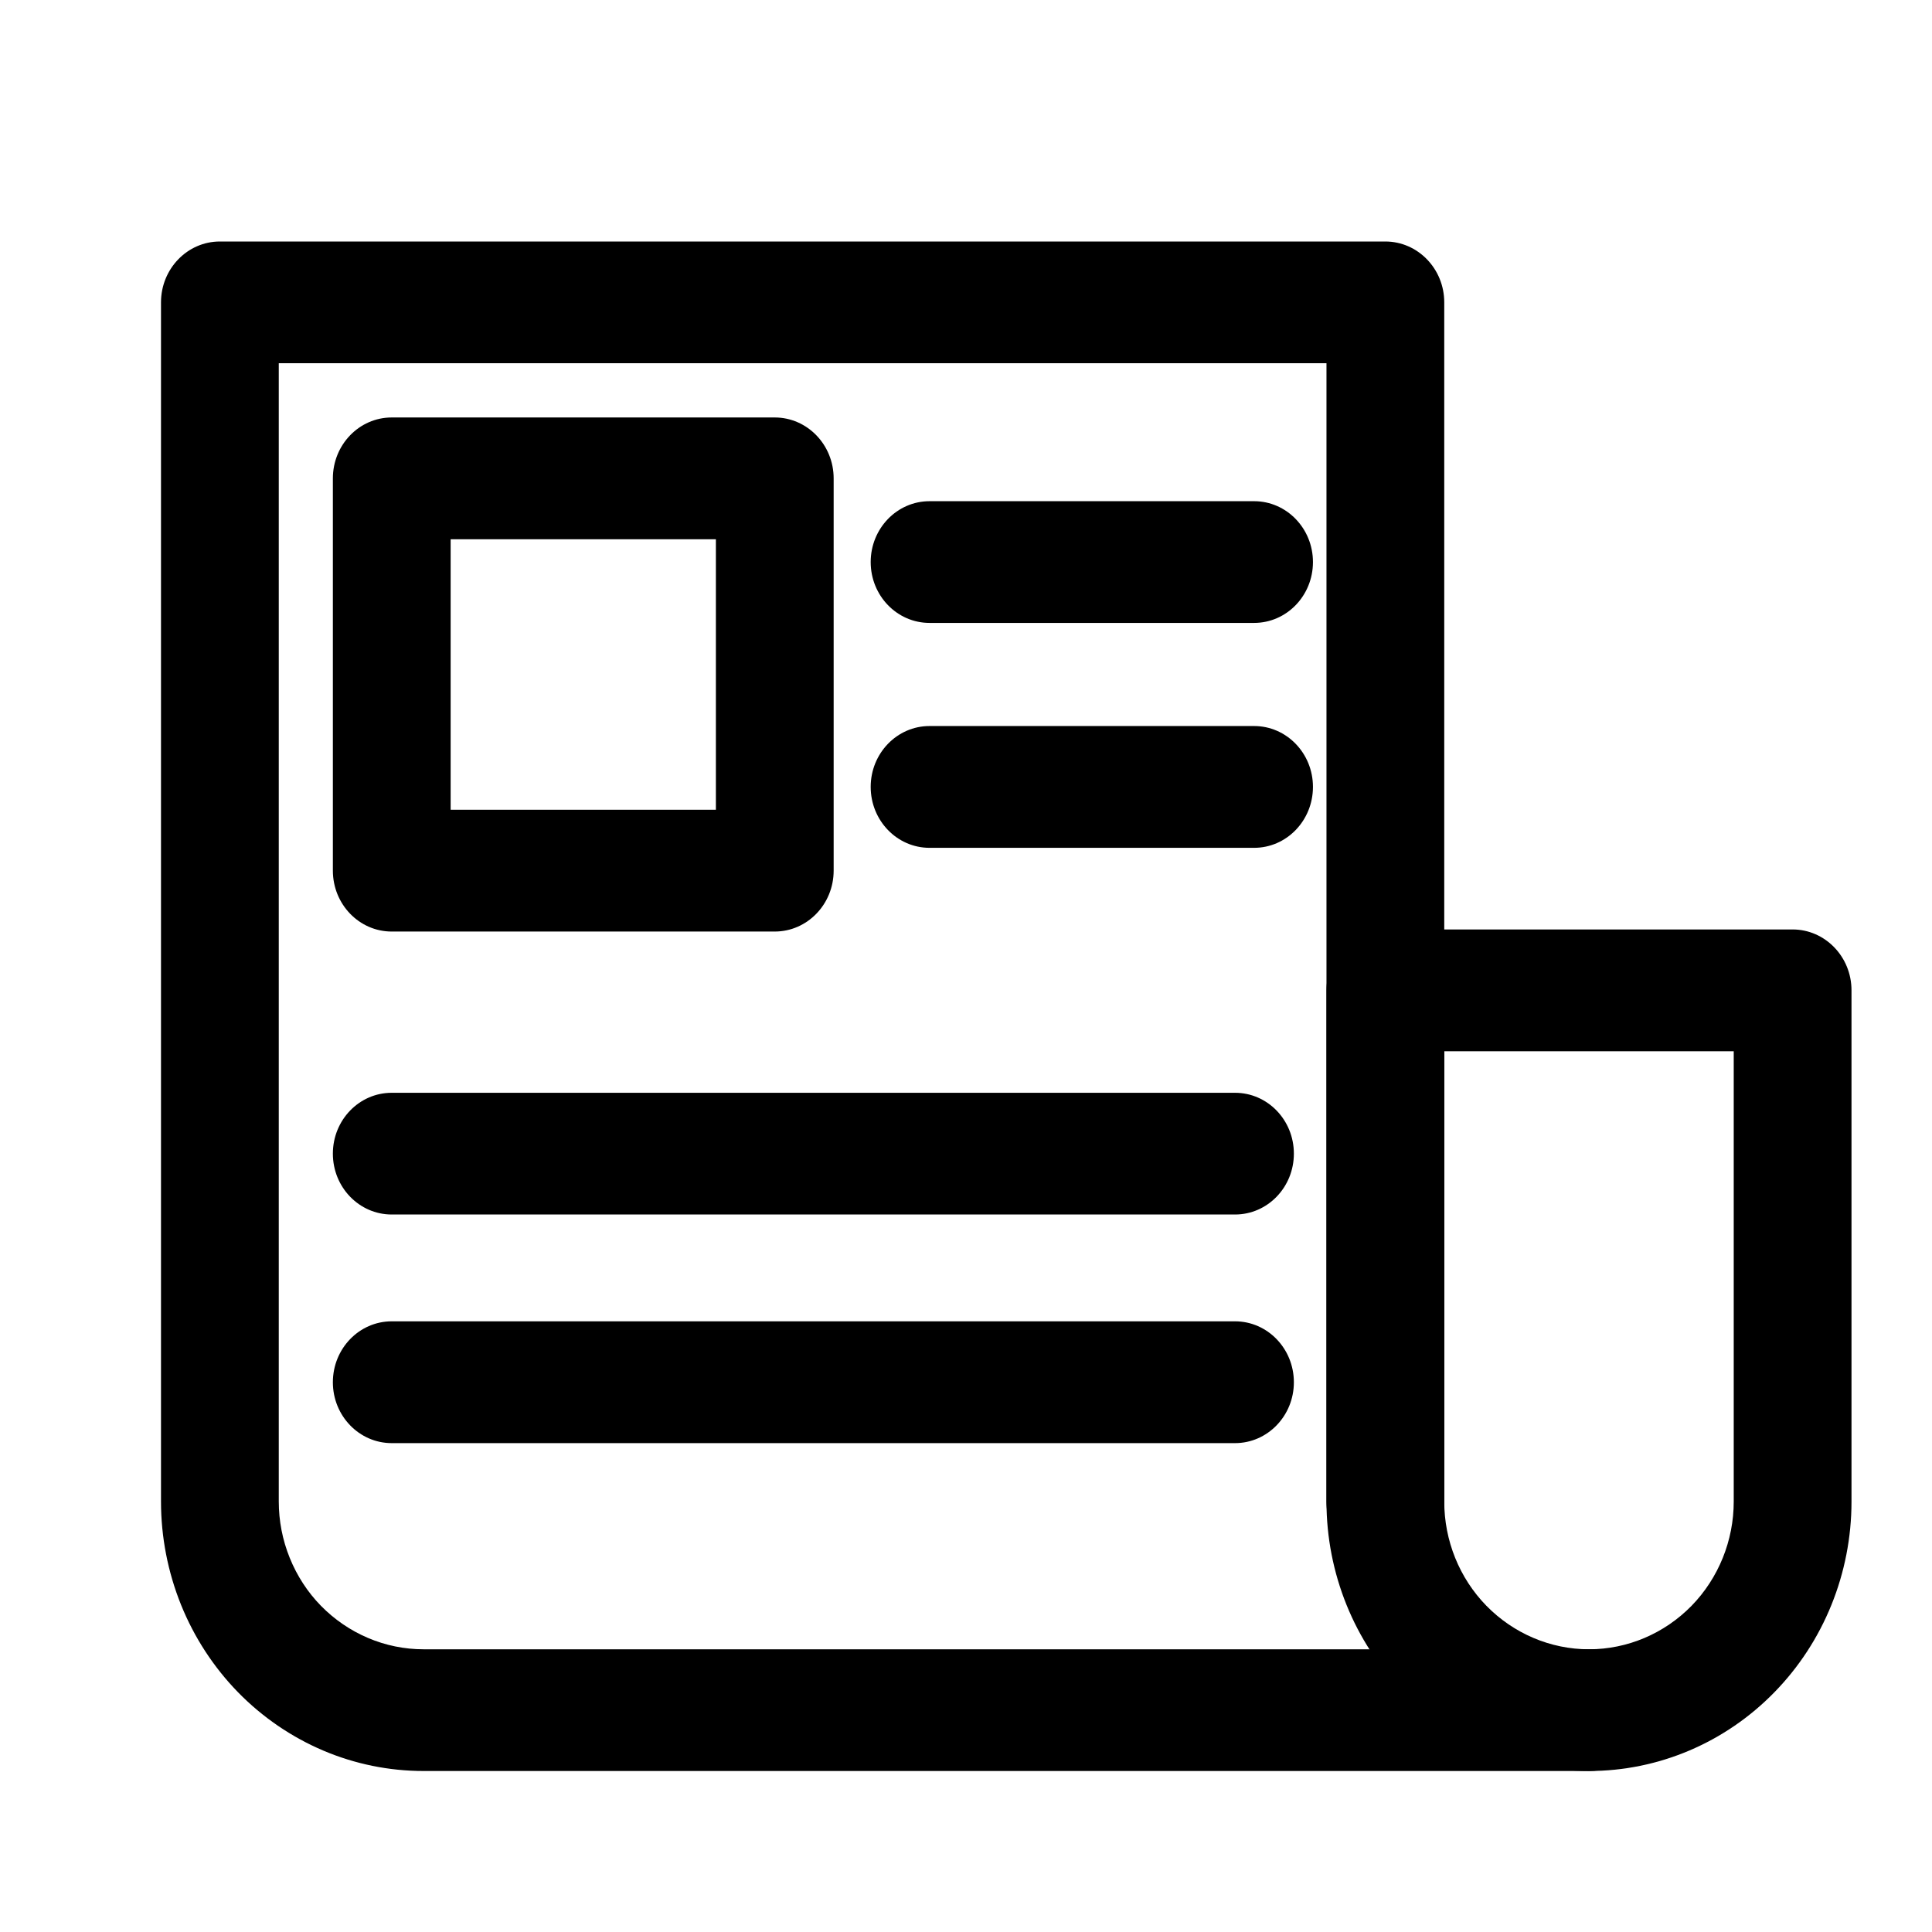<svg width="24" height="24" viewBox="0 0 24 24" xmlns="http://www.w3.org/2000/svg">
<path fill-rule="evenodd" clip-rule="evenodd" d="M4.135 5.943C4.135 5.525 4.462 5.186 4.866 5.186H9.624C10.028 5.186 10.356 5.525 10.356 5.943V10.815C10.356 11.233 10.028 11.572 9.624 11.572H4.866C4.462 11.572 4.135 11.233 4.135 10.815V5.943ZM5.598 6.699V10.059H8.893V6.699H5.598Z"/>
<path fill-rule="evenodd" clip-rule="evenodd" d="M10.816 6.982C10.816 6.565 11.143 6.226 11.547 6.226H15.579C15.983 6.226 16.31 6.565 16.31 6.982C16.31 7.4 15.983 7.738 15.579 7.738H11.547C11.143 7.738 10.816 7.4 10.816 6.982Z"/>
<path fill-rule="evenodd" clip-rule="evenodd" d="M10.816 9.775C10.816 9.358 11.143 9.019 11.547 9.019H15.579C15.983 9.019 16.31 9.358 16.31 9.775C16.31 10.193 15.983 10.532 15.579 10.532H11.547C11.143 10.532 10.816 10.193 10.816 9.775Z"/>
<path fill-rule="evenodd" clip-rule="evenodd" d="M4.135 14.331C4.135 13.913 4.462 13.575 4.866 13.575H15.342C15.746 13.575 16.073 13.913 16.073 14.331C16.073 14.749 15.746 15.087 15.342 15.087H4.866C4.462 15.087 4.135 14.749 4.135 14.331Z"/>
<path fill-rule="evenodd" clip-rule="evenodd" d="M4.135 17.171C4.135 16.753 4.462 16.414 4.866 16.414H15.342C15.746 16.414 16.073 16.753 16.073 17.171C16.073 17.588 15.746 17.927 15.342 17.927H4.866C4.462 17.927 4.135 17.588 4.135 17.171Z"/>
<path fill-rule="evenodd" clip-rule="evenodd" d="M2 3.756C2 3.339 2.328 3 2.731 3H17.209C17.613 3 17.941 3.339 17.941 3.756V18.653C17.941 19.07 17.613 19.409 17.209 19.409C16.805 19.409 16.478 19.07 16.478 18.653V4.512H3.463V18.652C3.463 18.892 3.509 19.13 3.599 19.352C3.689 19.575 3.82 19.777 3.987 19.948C4.154 20.118 4.352 20.254 4.571 20.347C4.789 20.44 5.024 20.488 5.261 20.488H19.739C20.143 20.488 20.471 20.826 20.471 21.244C20.471 21.662 20.143 22 19.739 22H5.261C4.834 22 4.41 21.914 4.015 21.746C3.62 21.578 3.26 21.332 2.957 21.022C2.654 20.711 2.413 20.342 2.249 19.936C2.085 19.529 2 19.093 2 18.652C2 18.652 2 18.652 2 18.652V3.756Z"/>
<path fill-rule="evenodd" clip-rule="evenodd" d="M16.478 12.302C16.478 11.885 16.805 11.546 17.209 11.546H22.268C22.672 11.546 23 11.885 23 12.302V18.653C23 19.543 22.655 20.395 22.042 21.022C21.43 21.649 20.602 22 19.739 22C18.876 22 18.047 21.649 17.435 21.022C16.823 20.395 16.478 19.543 16.478 18.653L16.478 12.302ZM17.941 13.059L17.941 18.653C17.941 19.137 18.128 19.603 18.465 19.948C18.802 20.292 19.26 20.488 19.739 20.488C20.218 20.488 20.676 20.292 21.013 19.948C21.349 19.603 21.537 19.137 21.537 18.653V13.059H17.941Z"/>
</svg>
